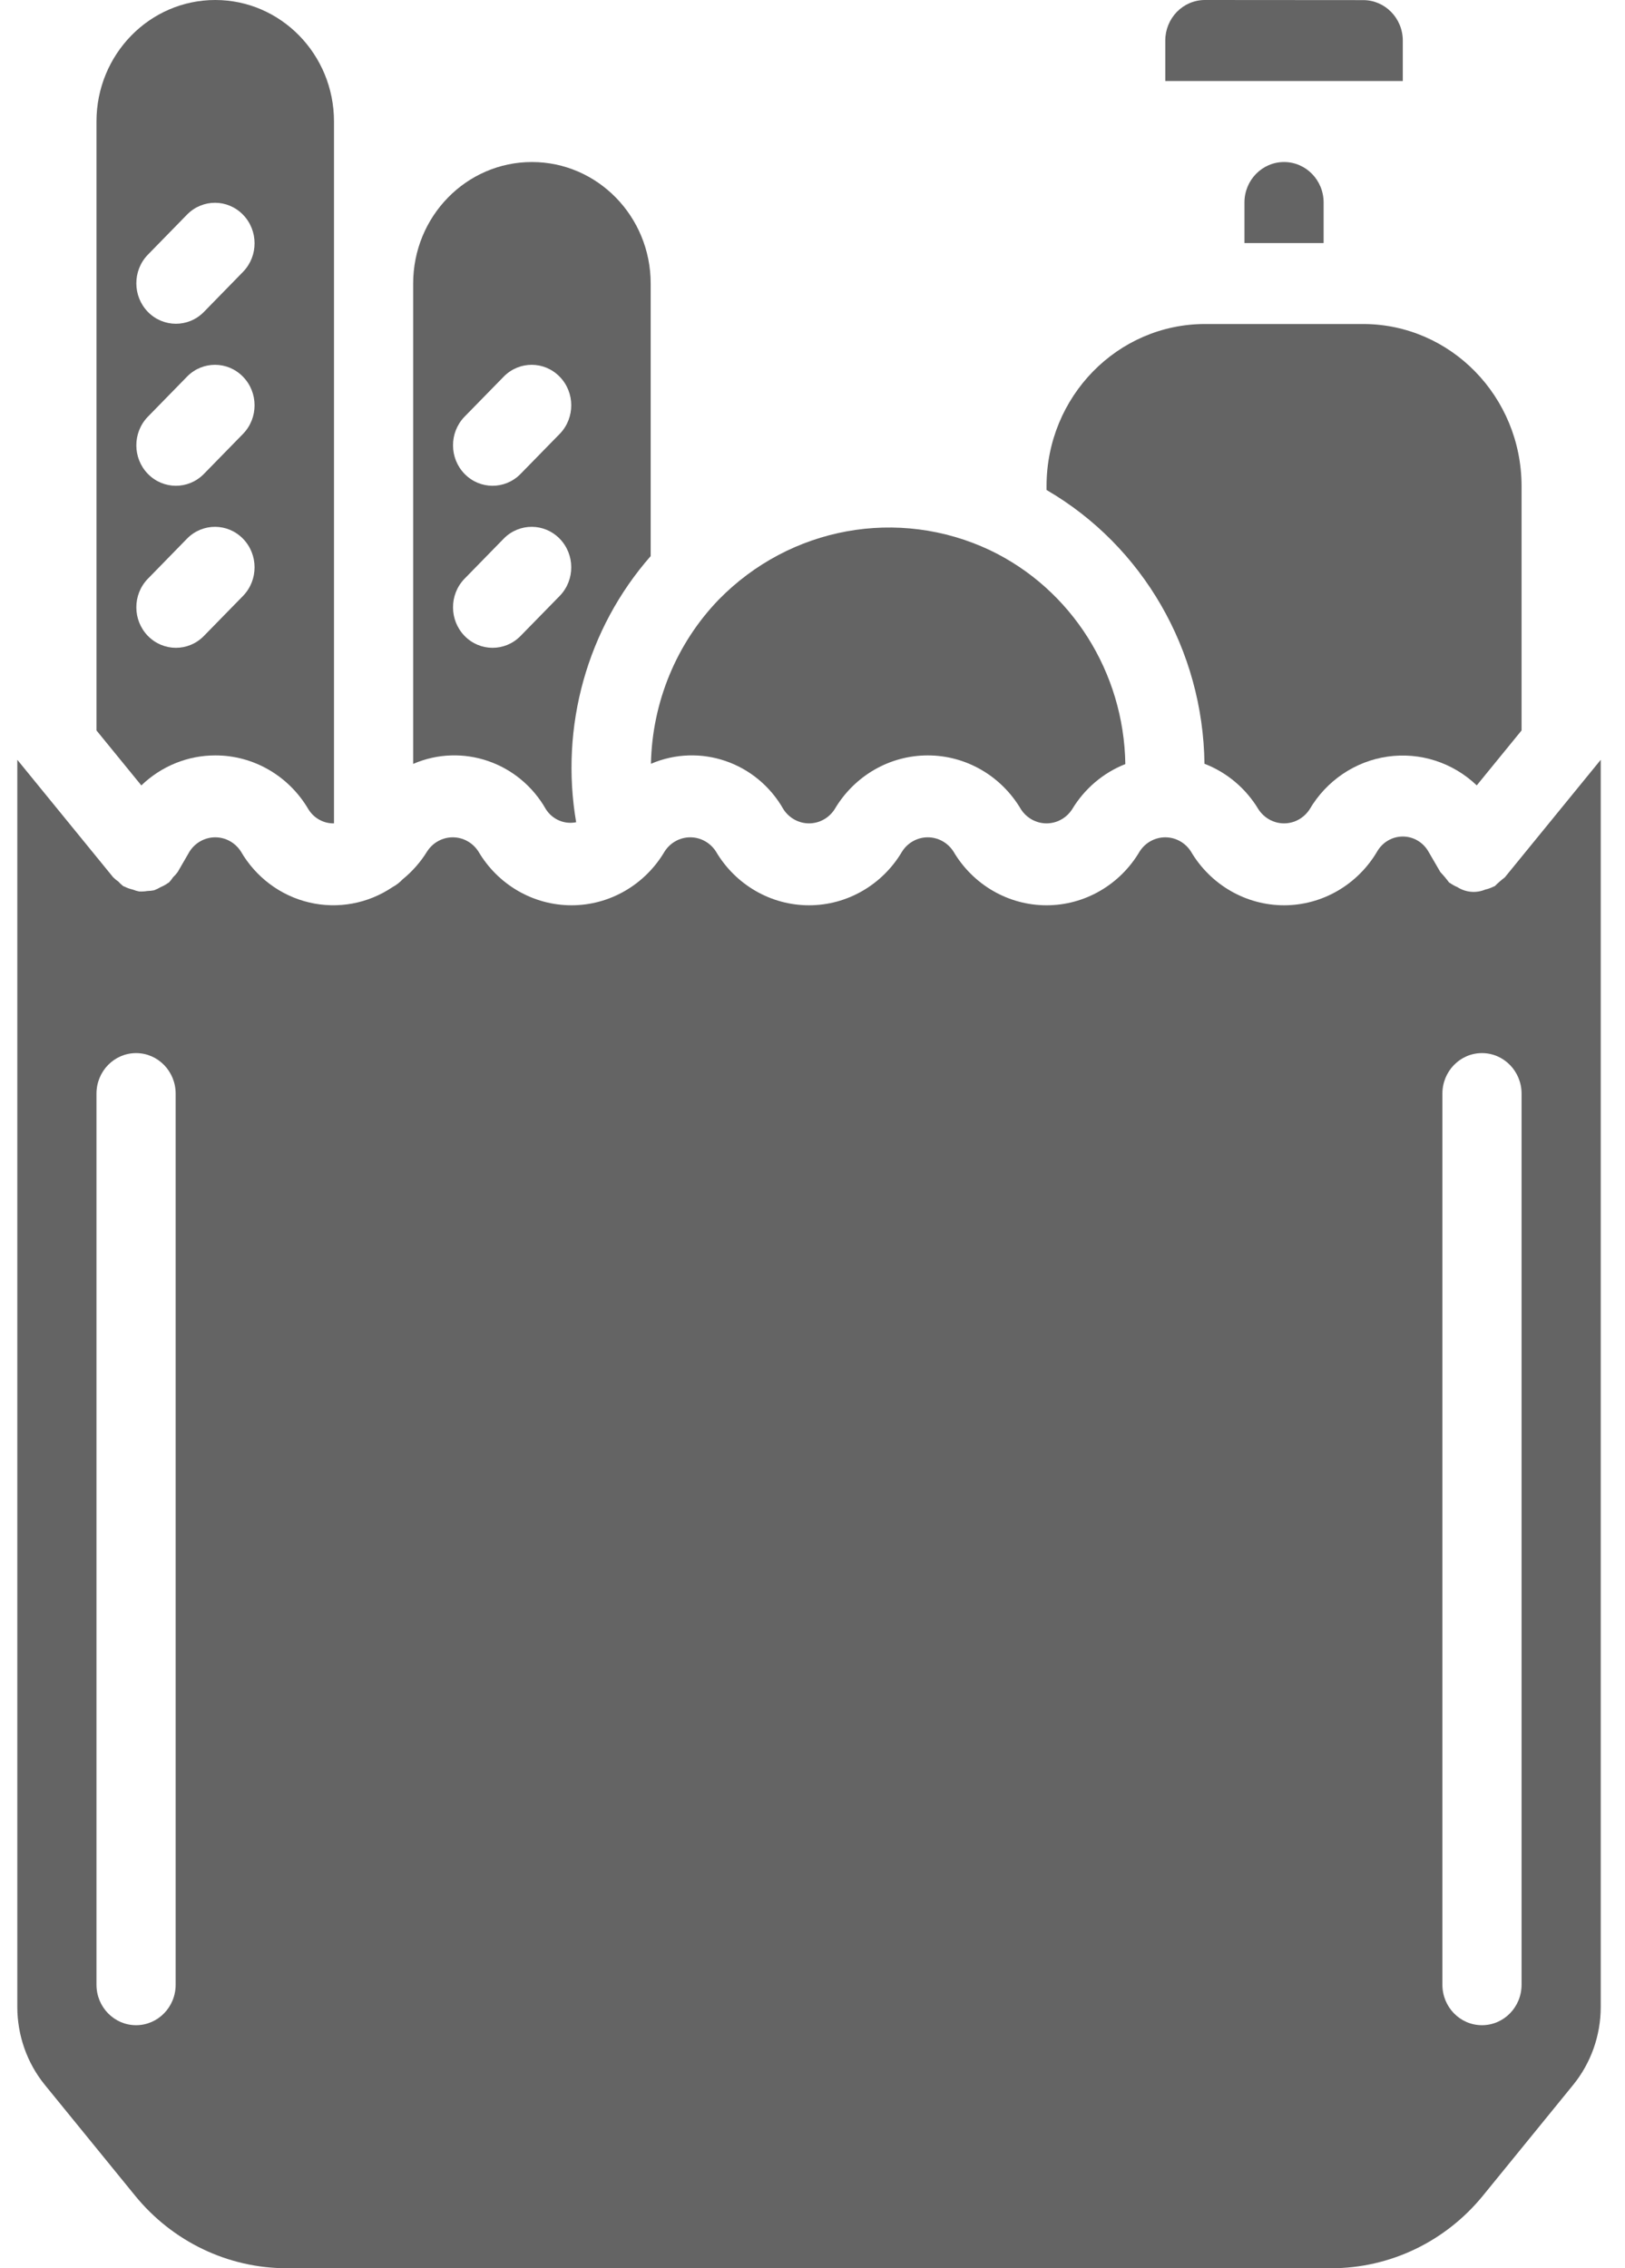 <svg width="43" height="60" viewBox="0 0 43 60" fill="none" xmlns="http://www.w3.org/2000/svg">
<path d="M31.872 20.203C32.466 20.432 32.969 20.856 33.301 21.409C33.452 21.64 33.706 21.78 33.978 21.78C34.25 21.78 34.504 21.64 34.654 21.409C35.101 20.649 35.859 20.137 36.718 20.014C37.576 19.891 38.443 20.17 39.077 20.775L40.263 19.322V12.857C40.26 10.491 38.386 8.574 36.073 8.571H31.883C29.57 8.574 27.695 10.491 27.693 12.857V12.961C30.245 14.444 31.835 17.201 31.872 20.203Z" fill="#646464"/>
<path d="M36.073 2.143H37.12V1.074C37.12 0.483 36.651 0.003 36.073 0.003L31.883 0C31.605 0 31.339 0.113 31.142 0.314C30.946 0.515 30.835 0.788 30.835 1.072V2.143H36.073Z" fill="#646464"/>
<path fill-rule="evenodd" clip-rule="evenodd" d="M14.447 21.409C14.62 21.678 14.936 21.813 15.246 21.75C14.812 19.218 15.539 16.623 17.218 14.71V7.5C17.218 5.725 15.811 4.286 14.075 4.286C12.34 4.286 10.933 5.725 10.933 7.5V20.207C12.233 19.646 13.738 20.161 14.447 21.409ZM12.287 11.028L13.335 9.957C13.745 9.545 14.403 9.548 14.809 9.964C15.216 10.379 15.219 11.052 14.816 11.472L13.768 12.543C13.358 12.955 12.7 12.952 12.294 12.536C11.888 12.121 11.885 11.448 12.287 11.028ZM13.335 14.242L12.287 15.314C11.885 15.733 11.888 16.406 12.294 16.822C12.7 17.238 13.358 17.241 13.768 16.829L14.816 15.758C15.219 15.338 15.216 14.665 14.809 14.249C14.403 13.834 13.745 13.831 13.335 14.242Z" fill="#646464"/>
<path d="M32.93 5.357V6.429H35.025V5.357C35.025 4.765 34.556 4.286 33.978 4.286C33.399 4.286 32.93 4.765 32.93 5.357Z" fill="#646464"/>
<path fill-rule="evenodd" clip-rule="evenodd" d="M39.82 23.208C39.726 23.28 39.636 23.359 39.552 23.442C39.547 23.445 39.541 23.447 39.536 23.448C39.531 23.449 39.526 23.451 39.521 23.453C39.452 23.488 39.378 23.514 39.303 23.531C39.06 23.632 38.786 23.608 38.564 23.466C38.497 23.438 38.433 23.402 38.373 23.36C38.369 23.356 38.364 23.354 38.359 23.352C38.354 23.35 38.349 23.348 38.345 23.344C38.274 23.248 38.197 23.156 38.115 23.07L37.791 22.513C37.648 22.273 37.392 22.127 37.117 22.128C36.843 22.129 36.588 22.276 36.446 22.517C35.926 23.403 34.99 23.946 33.98 23.947C32.969 23.947 32.032 23.406 31.511 22.52C31.361 22.288 31.107 22.149 30.835 22.149C30.563 22.149 30.309 22.288 30.159 22.52C29.639 23.405 28.703 23.947 27.693 23.947C26.683 23.947 25.747 23.405 25.227 22.52C25.076 22.288 24.822 22.149 24.55 22.149C24.278 22.149 24.024 22.288 23.874 22.52C23.354 23.405 22.418 23.947 21.408 23.947C20.398 23.947 19.462 23.405 18.942 22.52C18.791 22.288 18.537 22.149 18.265 22.149C17.993 22.149 17.74 22.288 17.589 22.52C17.069 23.405 16.133 23.947 15.123 23.947C14.113 23.947 13.177 23.405 12.657 22.52C12.506 22.288 12.252 22.149 11.98 22.149C11.709 22.149 11.455 22.288 11.304 22.52C11.129 22.804 10.908 23.055 10.651 23.263C10.574 23.345 10.485 23.413 10.387 23.466C9.737 23.904 8.94 24.051 8.181 23.872C7.423 23.694 6.769 23.205 6.372 22.52C6.221 22.288 5.968 22.149 5.696 22.149C5.424 22.149 5.17 22.288 5.019 22.52L4.7 23.07C4.664 23.118 4.624 23.164 4.58 23.205C4.548 23.254 4.511 23.301 4.471 23.344C4.467 23.348 4.462 23.35 4.456 23.352C4.452 23.354 4.447 23.356 4.443 23.36C4.383 23.402 4.319 23.438 4.252 23.466C4.196 23.499 4.137 23.527 4.077 23.55C4.018 23.561 3.958 23.568 3.898 23.569C3.826 23.581 3.753 23.585 3.681 23.581C3.623 23.57 3.567 23.553 3.513 23.531C3.437 23.514 3.364 23.488 3.295 23.453C3.29 23.451 3.285 23.449 3.28 23.448C3.274 23.447 3.269 23.445 3.264 23.442C3.216 23.405 3.171 23.364 3.13 23.318C3.083 23.286 3.038 23.249 2.996 23.208L0.458 20.098V53.091C0.459 53.843 0.716 54.571 1.186 55.149L3.569 58.073C4.563 59.296 6.037 60.002 7.592 60H35.224C36.778 60.002 38.253 59.296 39.247 58.073L41.629 55.149C42.099 54.571 42.357 53.843 42.358 53.091V20.098L39.82 23.208ZM4.648 52.5C4.648 53.092 4.179 53.571 3.601 53.571C3.022 53.571 2.553 53.092 2.553 52.5V28.929C2.553 28.337 3.022 27.857 3.601 27.857C4.179 27.857 4.648 28.337 4.648 28.929V52.5ZM39.215 53.571C39.794 53.571 40.263 53.092 40.263 52.5V28.929C40.263 28.337 39.794 27.857 39.215 27.857C38.637 27.857 38.168 28.337 38.168 28.929V52.5C38.168 53.092 38.637 53.571 39.215 53.571Z" fill="#646464"/>
<path d="M20.732 21.409C20.882 21.64 21.136 21.78 21.408 21.78C21.68 21.78 21.934 21.64 22.084 21.409C22.605 20.523 23.54 19.982 24.55 19.982C25.56 19.982 26.496 20.523 27.017 21.409C27.167 21.64 27.421 21.78 27.693 21.78C27.965 21.78 28.219 21.64 28.369 21.409C28.698 20.863 29.193 20.442 29.778 20.212C29.741 17.781 28.351 15.585 26.198 14.555C23.773 13.409 20.907 13.932 19.017 15.863C17.899 17.022 17.257 18.576 17.225 20.204C18.524 19.648 20.025 20.163 20.732 21.409L20.732 21.409Z" fill="#646464"/>
<path fill-rule="evenodd" clip-rule="evenodd" d="M8.162 21.409C7.643 20.522 6.706 19.98 5.696 19.982C4.969 19.982 4.269 20.266 3.74 20.776L2.553 19.322V3.214C2.553 1.439 3.96 0 5.696 0C7.431 0 8.838 1.439 8.838 3.214V21.78C8.565 21.786 8.308 21.645 8.162 21.409ZM4.955 5.671L3.908 6.742C3.505 7.162 3.508 7.835 3.914 8.251C4.321 8.666 4.979 8.669 5.389 8.258L6.436 7.186C6.839 6.767 6.836 6.094 6.429 5.678C6.023 5.262 5.365 5.259 4.955 5.671ZM3.908 11.028L4.955 9.957C5.365 9.545 6.023 9.548 6.429 9.964C6.836 10.379 6.839 11.052 6.436 11.472L5.389 12.543C4.979 12.955 4.321 12.952 3.914 12.536C3.508 12.121 3.505 11.448 3.908 11.028ZM4.955 14.242L3.908 15.314C3.505 15.733 3.508 16.406 3.914 16.822C4.321 17.238 4.979 17.241 5.389 16.829L6.436 15.758C6.839 15.338 6.836 14.665 6.429 14.249C6.023 13.834 5.365 13.831 4.955 14.242Z" fill="#646464"/>
</svg>
